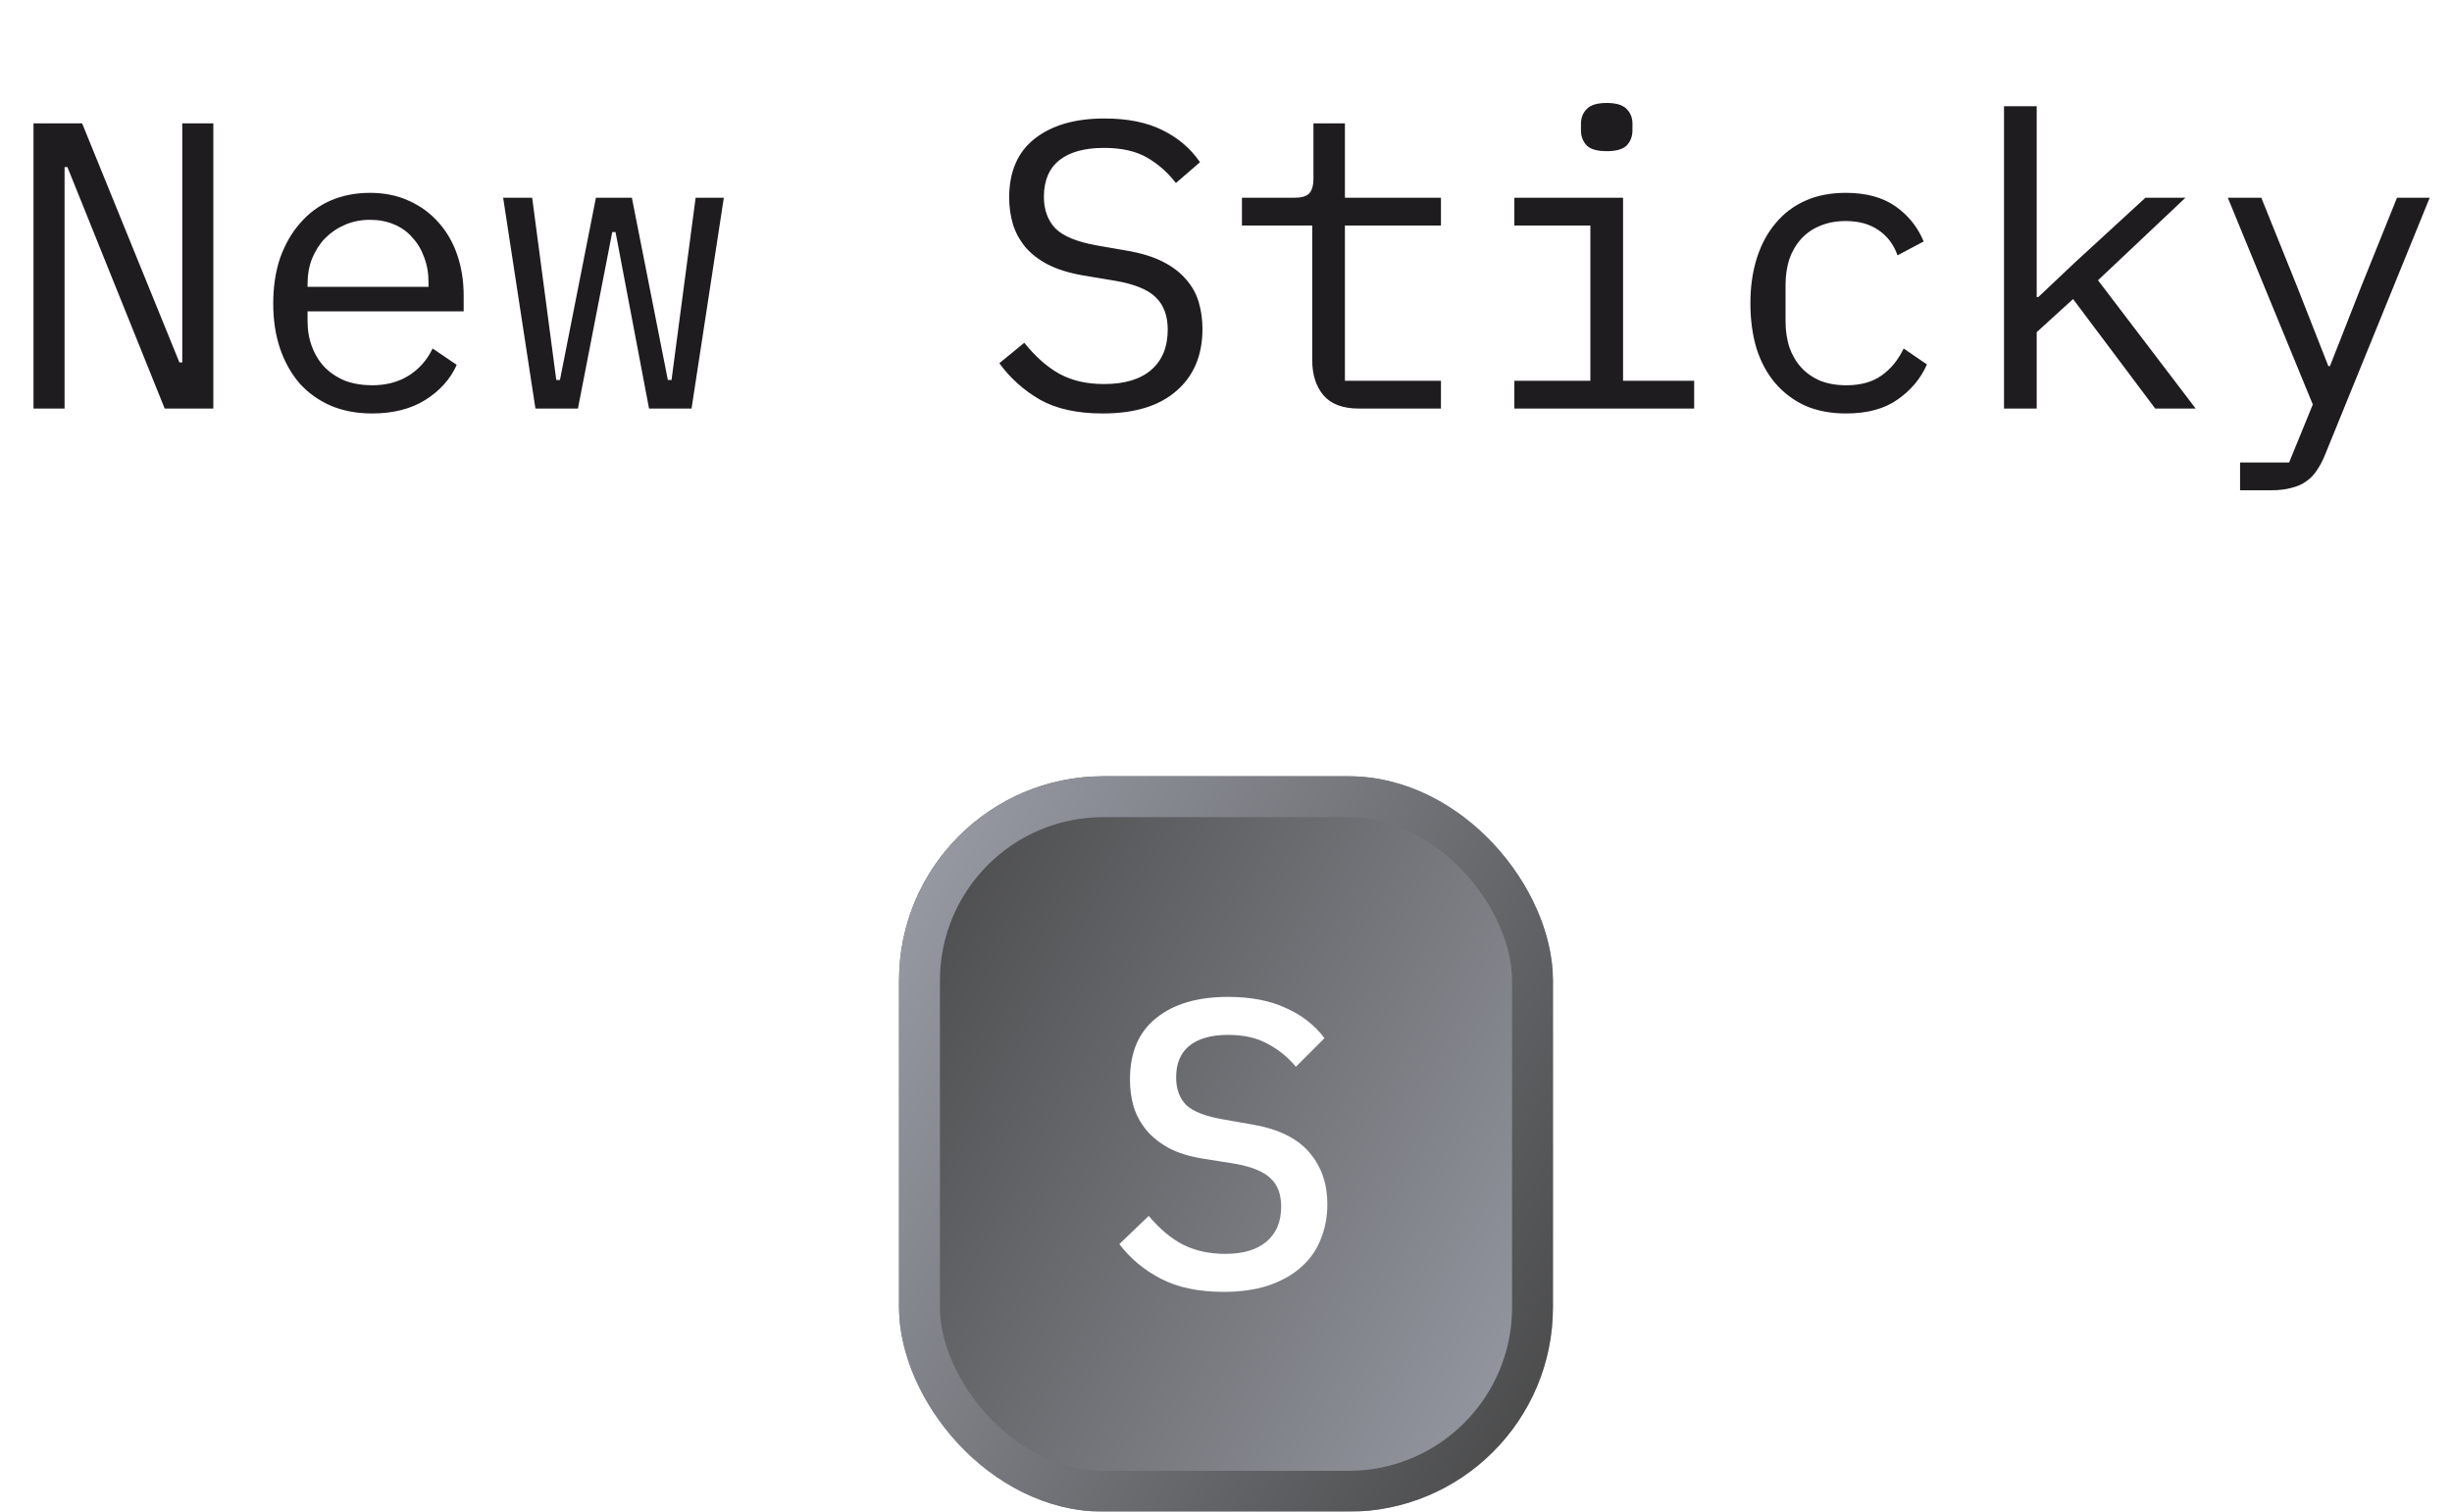 <svg width="60" height="37" viewBox="0 0 60 37" fill="none" xmlns="http://www.w3.org/2000/svg">
<path d="M1.65 4.09H1.58V10H0.82V3.02H2.01L4.39 8.87H4.46V3.02H5.22V10H4.03L1.65 4.09ZM9.106 10.12C8.732 10.12 8.396 10.057 8.096 9.93C7.802 9.803 7.549 9.623 7.336 9.39C7.129 9.15 6.969 8.867 6.856 8.54C6.742 8.207 6.686 7.837 6.686 7.43C6.686 7.017 6.742 6.643 6.856 6.31C6.976 5.977 7.139 5.693 7.346 5.46C7.552 5.22 7.799 5.037 8.086 4.91C8.379 4.783 8.702 4.72 9.056 4.72C9.402 4.72 9.716 4.783 9.996 4.91C10.282 5.037 10.526 5.213 10.726 5.44C10.926 5.66 11.079 5.923 11.186 6.23C11.292 6.537 11.346 6.873 11.346 7.24V7.62H7.526V7.86C7.526 8.087 7.562 8.297 7.636 8.49C7.709 8.683 7.812 8.85 7.946 8.99C8.086 9.13 8.252 9.24 8.446 9.32C8.646 9.393 8.866 9.43 9.106 9.43C9.452 9.43 9.752 9.35 10.006 9.19C10.259 9.03 10.452 8.81 10.586 8.53L11.176 8.93C11.022 9.277 10.766 9.563 10.406 9.79C10.052 10.01 9.619 10.12 9.106 10.12ZM9.056 5.38C8.836 5.38 8.632 5.42 8.446 5.5C8.259 5.58 8.096 5.69 7.956 5.83C7.822 5.97 7.716 6.137 7.636 6.33C7.562 6.517 7.526 6.723 7.526 6.95V7.02H10.486V6.91C10.486 6.683 10.449 6.477 10.376 6.29C10.309 6.103 10.212 5.943 10.086 5.81C9.966 5.67 9.816 5.563 9.636 5.49C9.462 5.417 9.269 5.38 9.056 5.38ZM12.312 4.84H13.022L13.612 9.3H13.702L14.582 4.84H15.462L16.342 9.3H16.432L17.022 4.84H17.712L16.922 10H15.882L15.062 5.68H14.982L14.142 10H13.102L12.312 4.84ZM26.984 10.12C26.357 10.12 25.844 10.007 25.444 9.78C25.044 9.547 24.714 9.25 24.454 8.89L25.064 8.39C25.337 8.73 25.624 8.983 25.924 9.15C26.231 9.317 26.594 9.4 27.014 9.4C27.521 9.4 27.907 9.283 28.174 9.05C28.441 8.817 28.574 8.49 28.574 8.07C28.574 7.73 28.477 7.467 28.284 7.28C28.091 7.087 27.754 6.95 27.274 6.87L26.494 6.74C26.154 6.68 25.867 6.59 25.634 6.47C25.407 6.35 25.224 6.207 25.084 6.04C24.944 5.867 24.844 5.68 24.784 5.48C24.724 5.273 24.694 5.06 24.694 4.84C24.694 4.2 24.904 3.717 25.324 3.39C25.744 3.063 26.311 2.9 27.024 2.9C27.584 2.9 28.054 2.993 28.434 3.18C28.821 3.367 29.131 3.63 29.364 3.97L28.774 4.48C28.581 4.227 28.347 4.02 28.074 3.86C27.801 3.7 27.447 3.62 27.014 3.62C26.541 3.62 26.177 3.72 25.924 3.92C25.671 4.12 25.544 4.42 25.544 4.82C25.544 5.133 25.637 5.39 25.824 5.59C26.017 5.783 26.361 5.923 26.854 6.01L27.604 6.14C27.944 6.2 28.231 6.29 28.464 6.41C28.697 6.53 28.884 6.673 29.024 6.84C29.171 7.007 29.274 7.193 29.334 7.4C29.394 7.607 29.424 7.823 29.424 8.05C29.424 8.697 29.211 9.203 28.784 9.57C28.364 9.937 27.764 10.12 26.984 10.12ZM33.25 10C32.857 10 32.567 9.89 32.38 9.67C32.2 9.45 32.11 9.167 32.11 8.82V5.52H30.39V4.84H31.67C31.843 4.84 31.963 4.807 32.03 4.74C32.103 4.667 32.14 4.543 32.14 4.37V3.02H32.91V4.84H35.26V5.52H32.91V9.32H35.26V10H33.25ZM39.316 3.7C39.083 3.7 38.919 3.653 38.826 3.56C38.733 3.46 38.686 3.337 38.686 3.19V3.03C38.686 2.883 38.733 2.763 38.826 2.67C38.919 2.57 39.083 2.52 39.316 2.52C39.549 2.52 39.713 2.57 39.806 2.67C39.899 2.763 39.946 2.883 39.946 3.03V3.19C39.946 3.337 39.899 3.46 39.806 3.56C39.713 3.653 39.549 3.7 39.316 3.7ZM37.056 9.32H38.916V5.52H37.056V4.84H39.716V9.32H41.456V10H37.056V9.32ZM45.172 10.12C44.799 10.12 44.465 10.057 44.172 9.93C43.886 9.797 43.642 9.613 43.442 9.38C43.242 9.147 43.089 8.863 42.982 8.53C42.882 8.197 42.832 7.827 42.832 7.42C42.832 7.013 42.886 6.643 42.992 6.31C43.099 5.977 43.252 5.693 43.452 5.46C43.652 5.22 43.895 5.037 44.182 4.91C44.469 4.783 44.795 4.72 45.162 4.72C45.662 4.72 46.069 4.83 46.382 5.05C46.696 5.27 46.925 5.557 47.072 5.91L46.432 6.25C46.339 5.983 46.182 5.777 45.962 5.63C45.749 5.483 45.482 5.41 45.162 5.41C44.929 5.41 44.719 5.45 44.532 5.53C44.352 5.603 44.199 5.71 44.072 5.85C43.946 5.99 43.849 6.157 43.782 6.35C43.722 6.543 43.692 6.753 43.692 6.98V7.86C43.692 8.087 43.722 8.297 43.782 8.49C43.849 8.683 43.946 8.85 44.072 8.99C44.199 9.13 44.355 9.24 44.542 9.32C44.729 9.393 44.942 9.43 45.182 9.43C45.529 9.43 45.816 9.35 46.042 9.19C46.269 9.03 46.449 8.81 46.582 8.53L47.152 8.92C46.999 9.267 46.759 9.553 46.432 9.78C46.112 10.007 45.692 10.12 45.172 10.12ZM49.038 2.6H49.838V7.27H49.878L50.778 6.42L52.498 4.84H53.478L51.338 6.86L53.728 10H52.738L50.728 7.32L49.838 8.13V10H49.038V2.6ZM58.654 4.84H59.454L56.894 11.13C56.834 11.277 56.768 11.403 56.694 11.51C56.621 11.623 56.534 11.713 56.434 11.78C56.334 11.853 56.214 11.907 56.074 11.94C55.934 11.98 55.768 12 55.574 12H54.814V11.32H56.014L56.594 9.9L54.514 4.84H55.334L56.204 7L56.974 8.96H57.014L57.784 7L58.654 4.84Z" fill="#1F1C20"/>
<g filter="url(#filter0_b_711_17723)">
<rect x="22" y="19" width="16" height="18" rx="5" fill="url(#paint0_linear_711_17723)"/>
<path d="M29.94 31.62C29.333 31.62 28.823 31.513 28.41 31.3C27.997 31.087 27.657 30.803 27.39 30.45L28.11 29.76C28.377 30.08 28.66 30.317 28.96 30.47C29.26 30.617 29.6 30.69 29.98 30.69C30.42 30.69 30.757 30.59 30.99 30.39C31.23 30.19 31.35 29.903 31.35 29.53C31.35 29.23 31.263 29 31.09 28.84C30.917 28.673 30.62 28.553 30.2 28.48L29.44 28.36C29.107 28.307 28.827 28.22 28.6 28.1C28.373 27.973 28.19 27.827 28.05 27.66C27.91 27.487 27.807 27.297 27.74 27.09C27.68 26.877 27.65 26.653 27.65 26.42C27.65 25.76 27.863 25.26 28.29 24.92C28.717 24.573 29.303 24.4 30.05 24.4C30.603 24.4 31.073 24.49 31.46 24.67C31.853 24.843 32.17 25.09 32.41 25.41L31.71 26.11C31.517 25.877 31.287 25.69 31.02 25.55C30.76 25.403 30.437 25.33 30.05 25.33C29.637 25.33 29.32 25.42 29.1 25.6C28.887 25.773 28.78 26.03 28.78 26.37C28.78 26.657 28.863 26.883 29.03 27.05C29.203 27.21 29.507 27.327 29.94 27.4L30.68 27.53C31.307 27.643 31.763 27.873 32.05 28.22C32.337 28.56 32.48 28.977 32.48 29.47C32.48 29.79 32.423 30.083 32.31 30.35C32.203 30.617 32.04 30.843 31.82 31.03C31.607 31.217 31.34 31.363 31.02 31.47C30.707 31.57 30.347 31.62 29.94 31.62Z" fill="white"/>
<rect x="22.5" y="19.5" width="15" height="17" rx="4.5" stroke="url(#paint1_linear_711_17723)"/>
</g>
<defs>
<filter id="filter0_b_711_17723" x="-18" y="-21" width="96" height="98" filterUnits="userSpaceOnUse" color-interpolation-filters="sRGB">
<feFlood flood-opacity="0" result="BackgroundImageFix"/>
<feGaussianBlur in="BackgroundImageFix" stdDeviation="20"/>
<feComposite in2="SourceAlpha" operator="in" result="effect1_backgroundBlur_711_17723"/>
<feBlend mode="normal" in="SourceGraphic" in2="effect1_backgroundBlur_711_17723" result="shape"/>
</filter>
<linearGradient id="paint0_linear_711_17723" x1="22" y1="19" x2="41.942" y2="29.547" gradientUnits="userSpaceOnUse">
<stop stop-color="#464646"/>
<stop offset="1" stop-color="#9C9FA9"/>
</linearGradient>
<linearGradient id="paint1_linear_711_17723" x1="22" y1="19" x2="41.948" y2="29.497" gradientUnits="userSpaceOnUse">
<stop stop-color="#9C9FA9"/>
<stop offset="1" stop-color="#464646"/>
</linearGradient>
</defs>
</svg>
